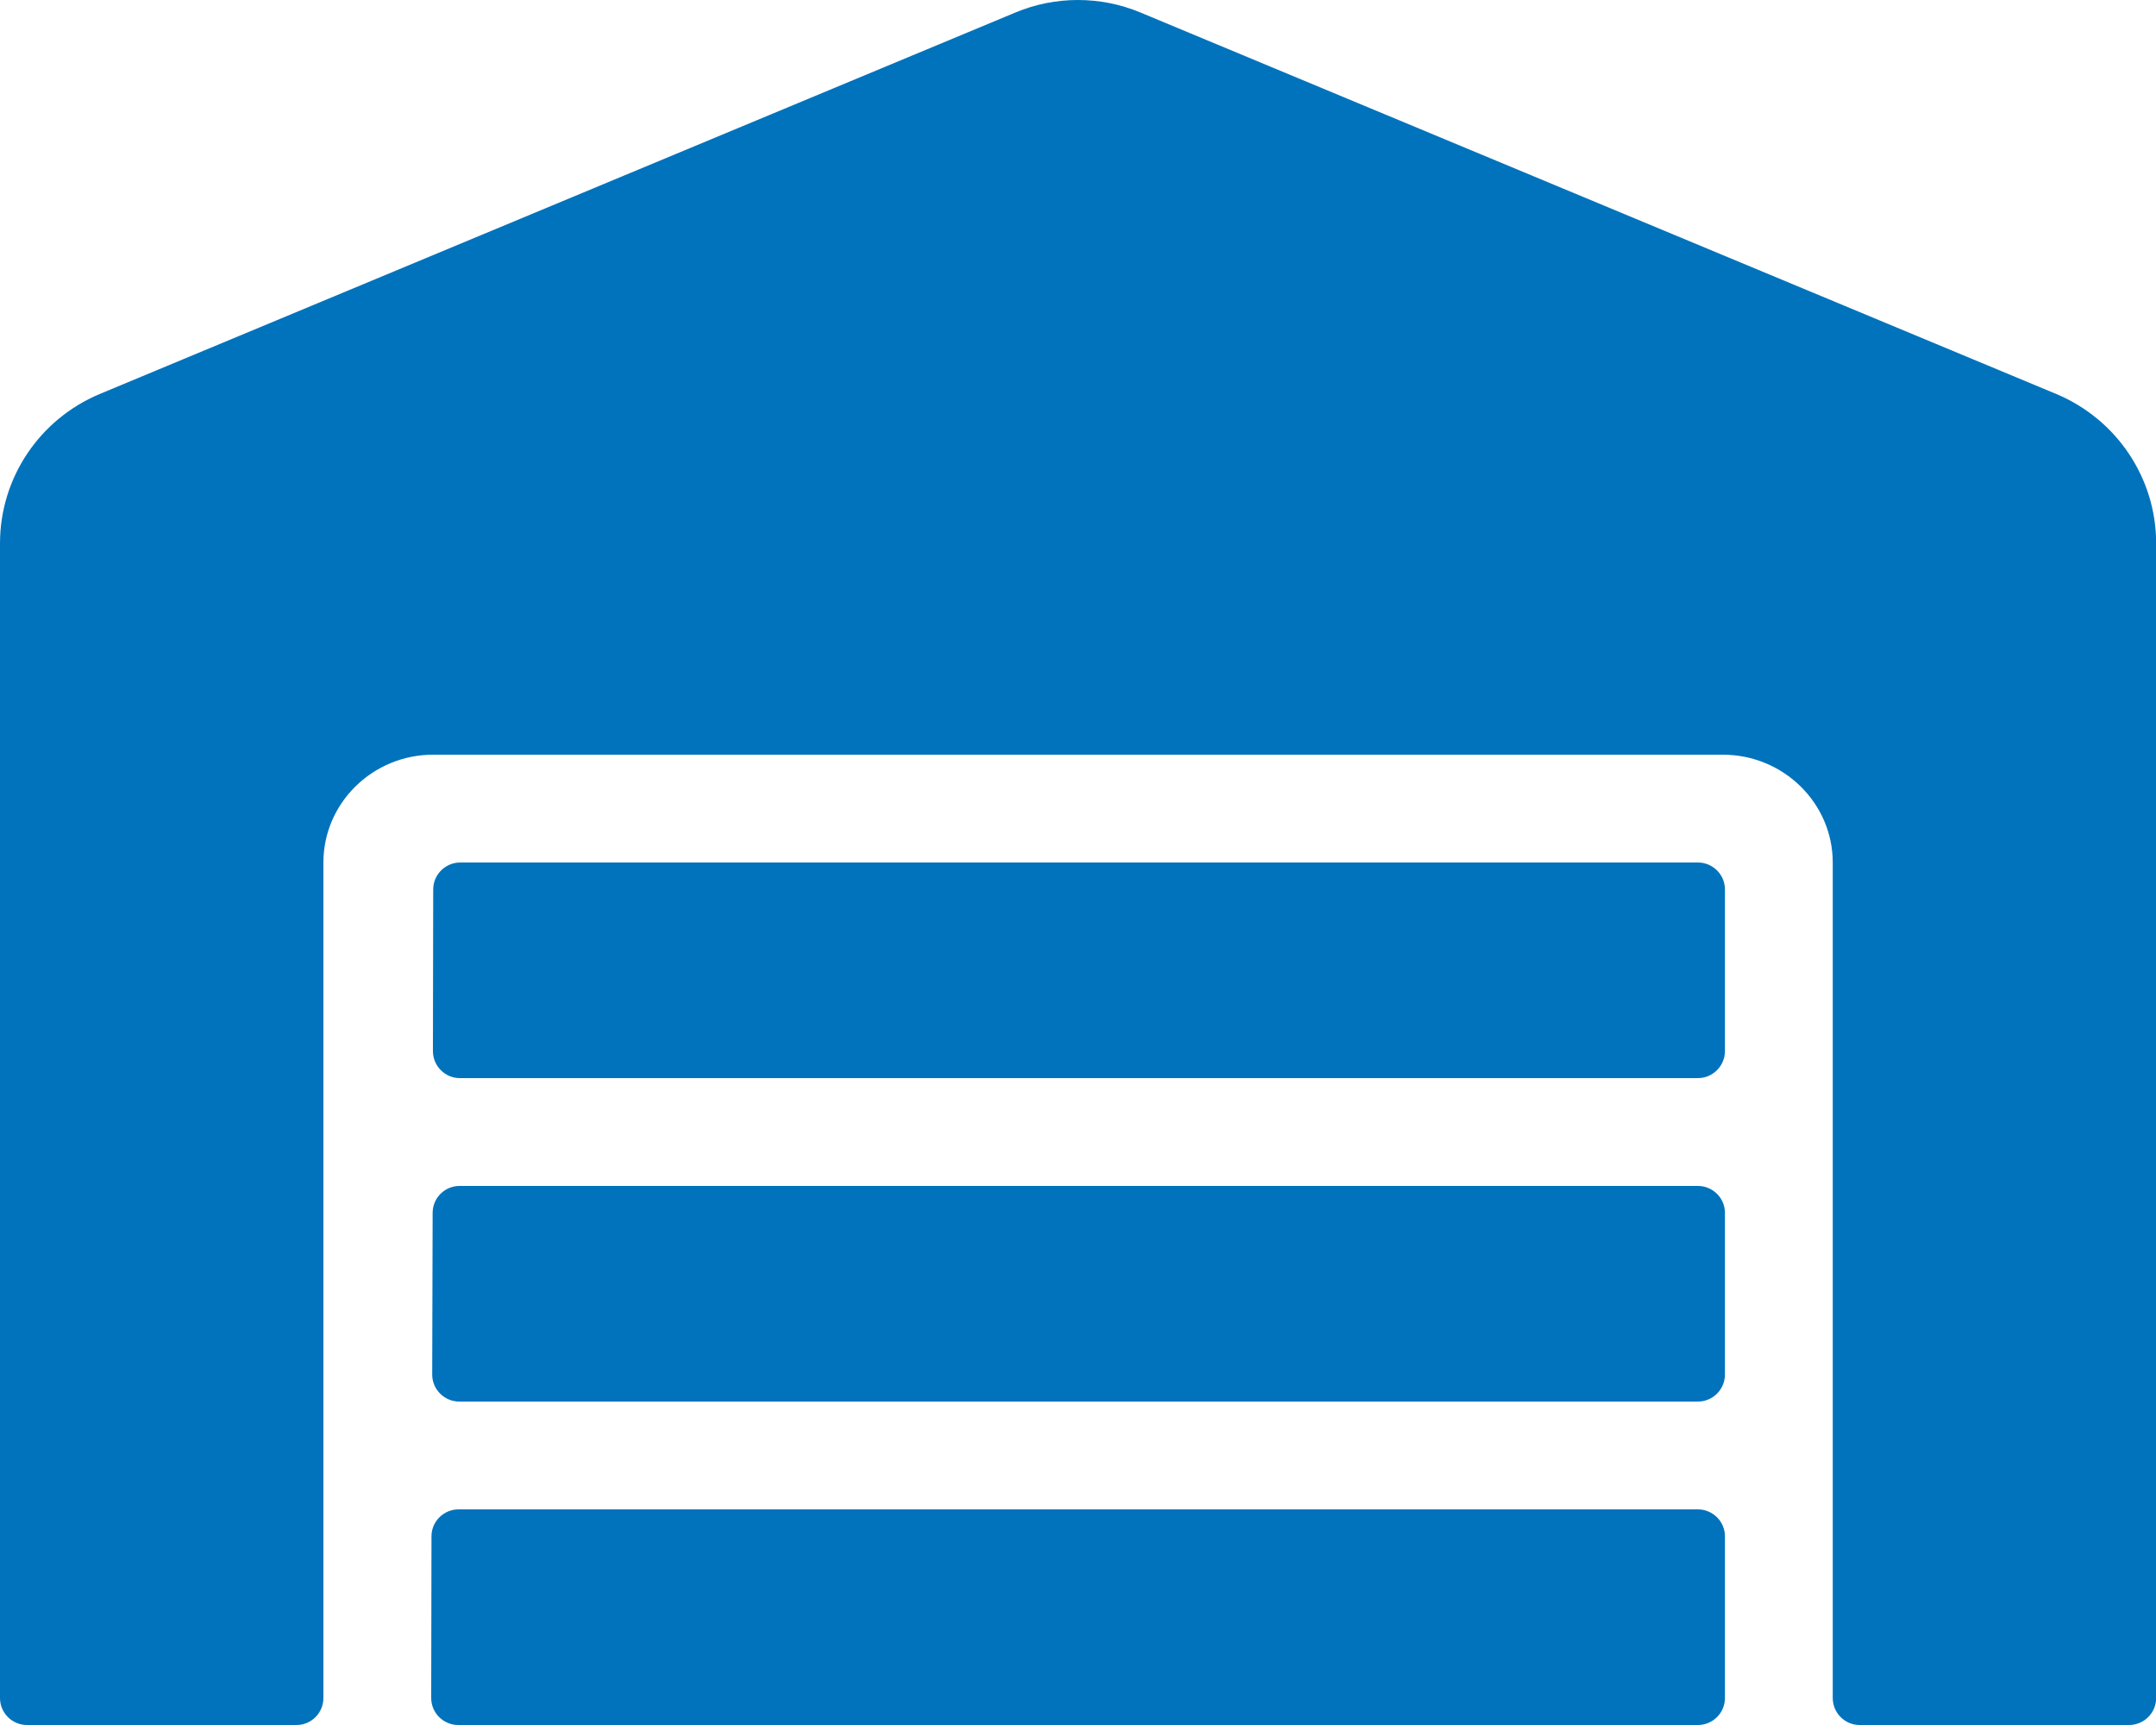 <svg width="15" height="12" viewBox="0 0 15 12" fill="none" xmlns="http://www.w3.org/2000/svg">
<path d="M11.813 8.25H3.197C3.094 8.25 3.01 8.334 3.01 8.437L3.007 9.562C3.007 9.666 3.092 9.75 3.195 9.75H11.813C11.916 9.75 12.001 9.666 12.001 9.562V8.437C12.001 8.334 11.916 8.25 11.813 8.25ZM11.813 10.5H3.19C3.087 10.5 3.002 10.584 3.002 10.687L3 11.812C3 11.916 3.085 12 3.188 12H11.813C11.916 12 12.001 11.916 12.001 11.812V10.687C12.001 10.584 11.916 10.5 11.813 10.5ZM11.813 6H3.202C3.099 6 3.014 6.084 3.014 6.187L3.012 7.312C3.012 7.415 3.096 7.5 3.199 7.5H11.813C11.916 7.5 12.001 7.415 12.001 7.312V6.187C12.001 6.084 11.916 6 11.813 6ZM14.309 2.742L7.932 0.086C7.795 0.029 7.648 0 7.499 0C7.351 0 7.204 0.029 7.067 0.086L0.691 2.742C0.274 2.918 0 3.325 0 3.78V11.812C0 11.916 0.084 12 0.188 12H2.063C2.166 12 2.25 11.916 2.25 11.812V6C2.25 5.587 2.592 5.25 3.014 5.25H11.986C12.408 5.25 12.751 5.587 12.751 6V11.812C12.751 11.916 12.835 12 12.938 12H14.813C14.916 12 15.001 11.916 15.001 11.812V3.78C15.001 3.325 14.726 2.918 14.309 2.742Z" fill="#0073BC"/>
</svg>
